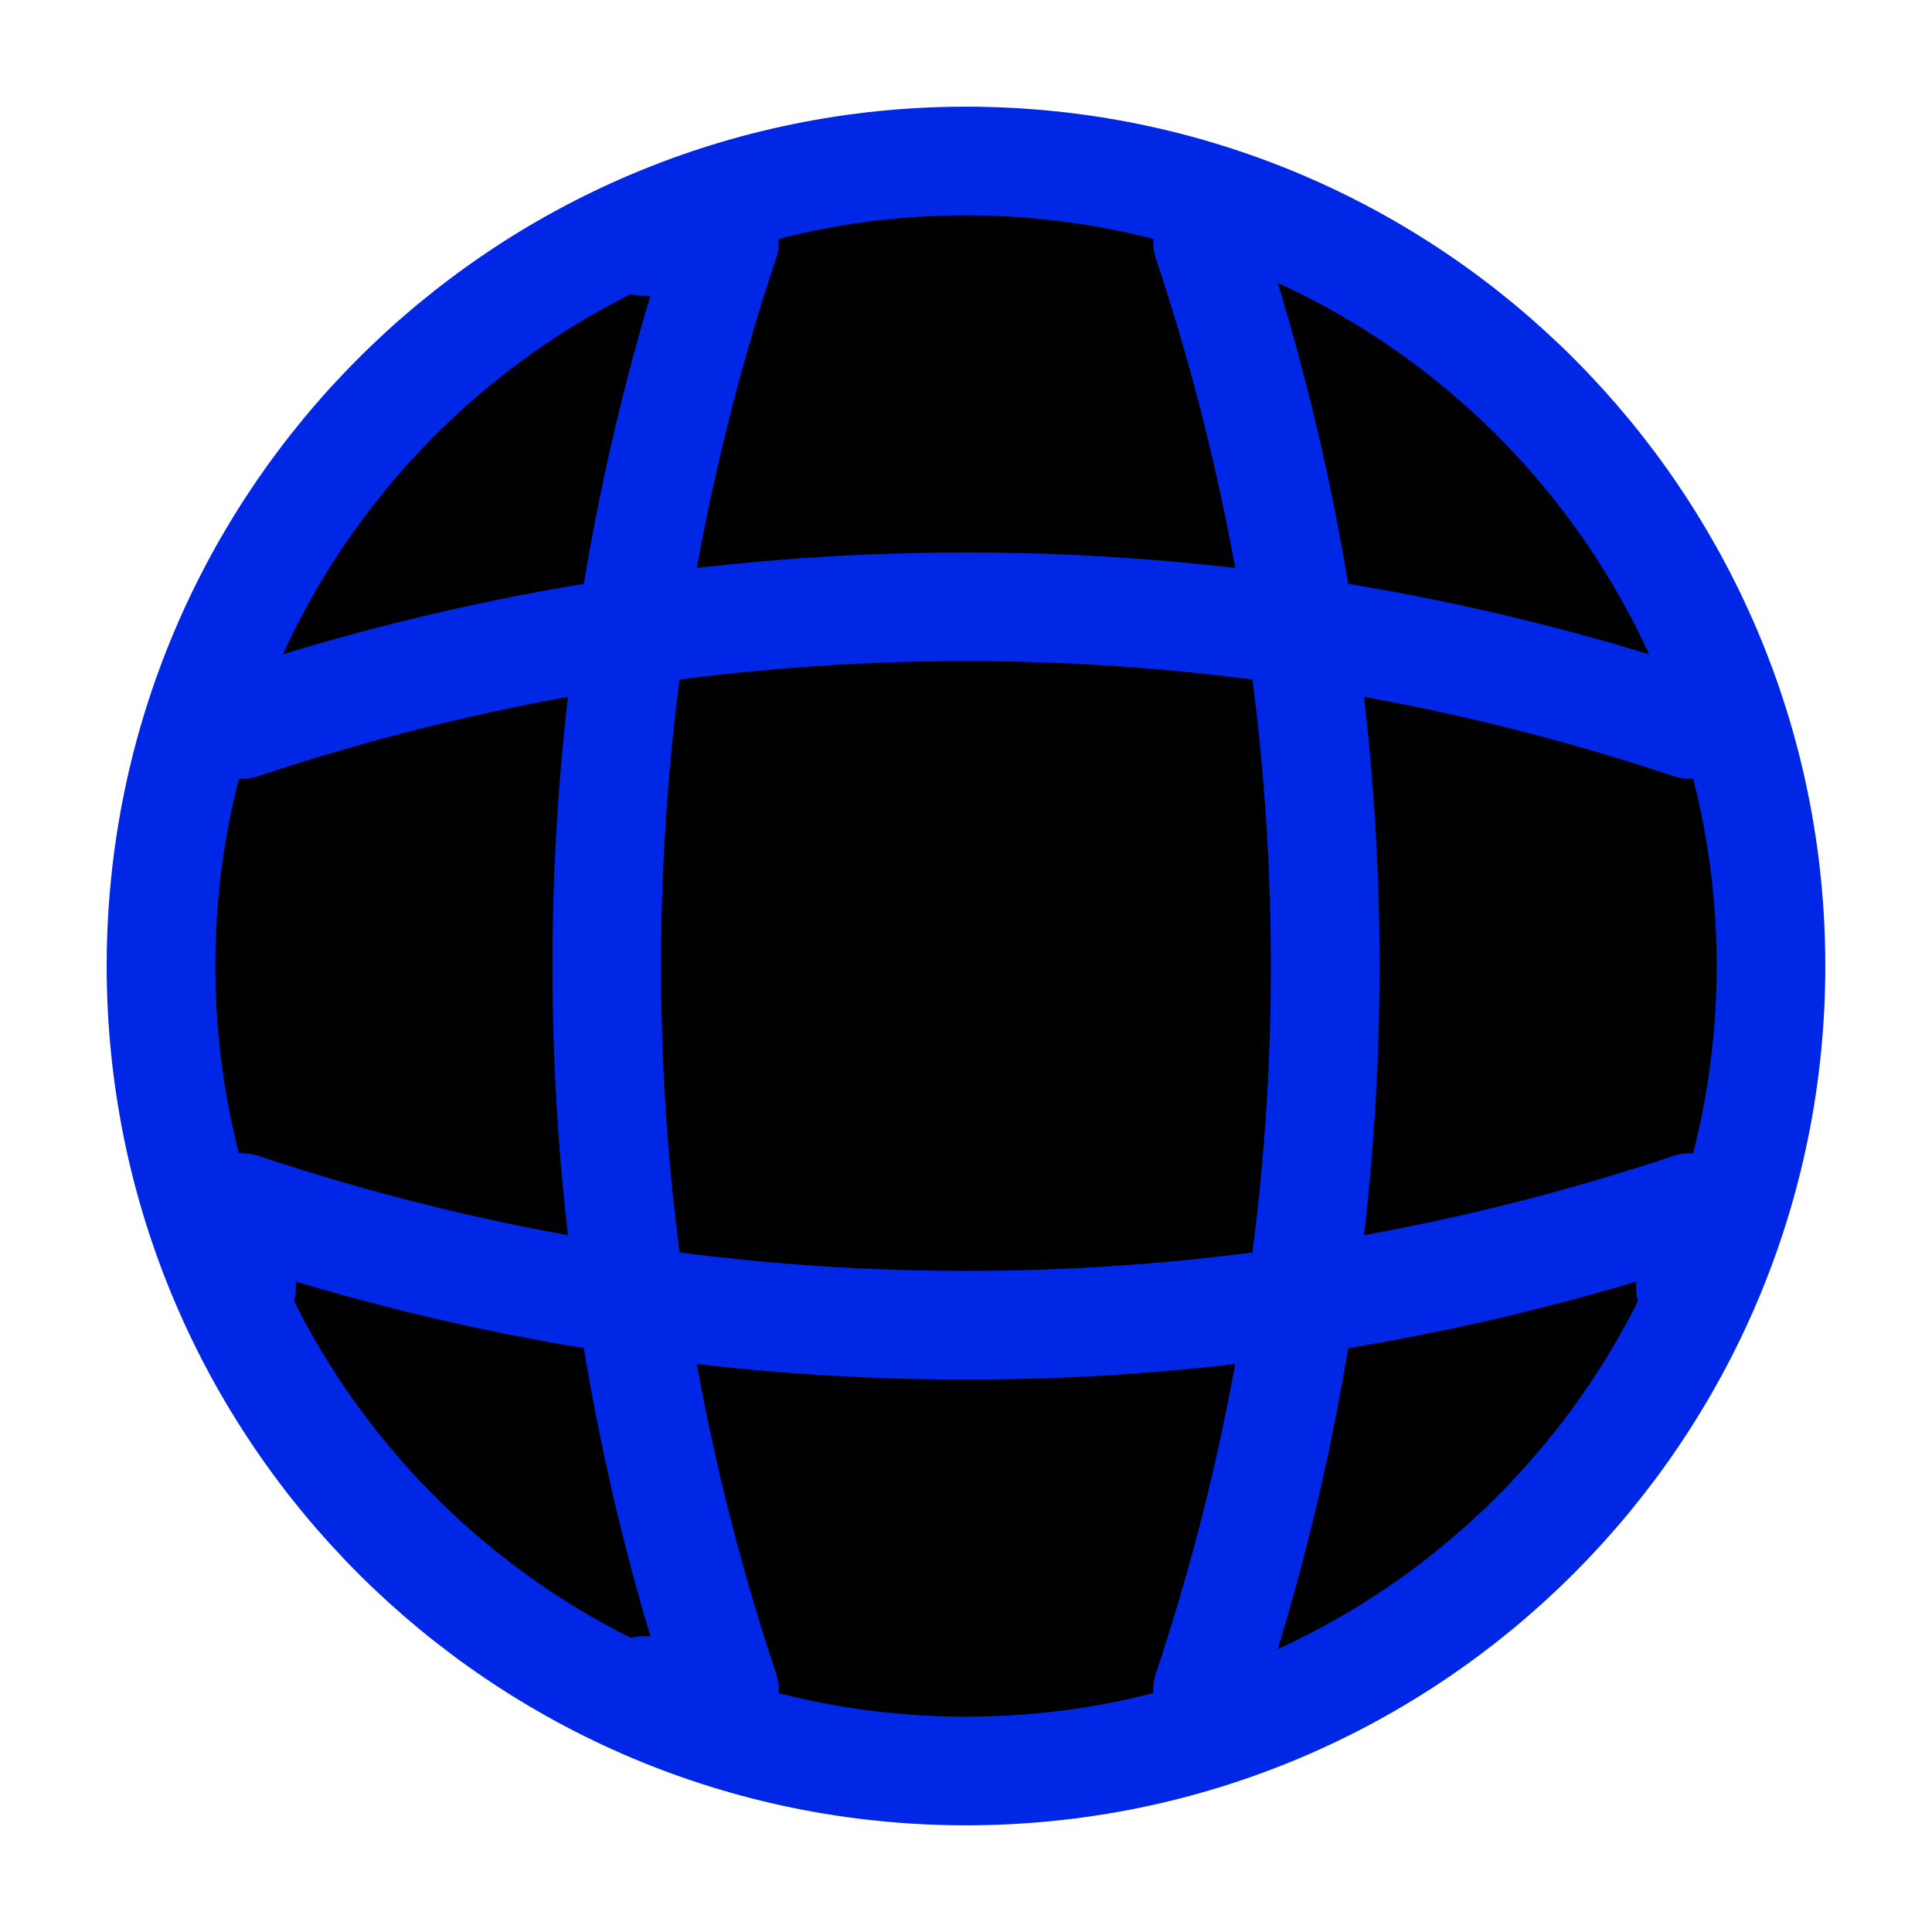 <svg width="32" height="32" viewBox="0 0 32 32" fill="none" xmlns="http://www.w3.org/2000/svg">
<path d="M16 29.333C23.364 29.333 29.333 23.364 29.333 16C29.333 8.636 23.364 2.667 16 2.667C8.636 2.667 2.667 8.636 2.667 16C2.667 23.364 8.636 29.333 16 29.333Z" fill="black" stroke="#0026E6" stroke-width="1.8" stroke-linecap="round" stroke-linejoin="round"/>
<path d="M10.666 4H12C9.4 11.787 9.4 20.213 12 28H10.666" fill="black"/>
<path d="M10.666 4H12C9.4 11.787 9.4 20.213 12 28H10.666" stroke="#0026E6" stroke-width="1.8" stroke-linecap="round" stroke-linejoin="round"/>
<path d="M20 4C22.6 11.787 22.6 20.213 20 28V4Z" fill="black"/>
<path d="M20 4C22.6 11.787 22.6 20.213 20 28" stroke="#0026E6" stroke-width="1.8" stroke-linecap="round" stroke-linejoin="round"/>
<path d="M4 21.333V20C11.787 22.6 20.213 22.6 28 20V21.333" fill="black"/>
<path d="M4 21.333V20C11.787 22.6 20.213 22.6 28 20V21.333" stroke="#0026E6" stroke-width="1.8" stroke-linecap="round" stroke-linejoin="round"/>
<path d="M4 12C11.787 9.4 20.213 9.4 28 12" stroke="#0026E6" stroke-width="1.8" stroke-linecap="round" stroke-linejoin="round"/>
</svg>
